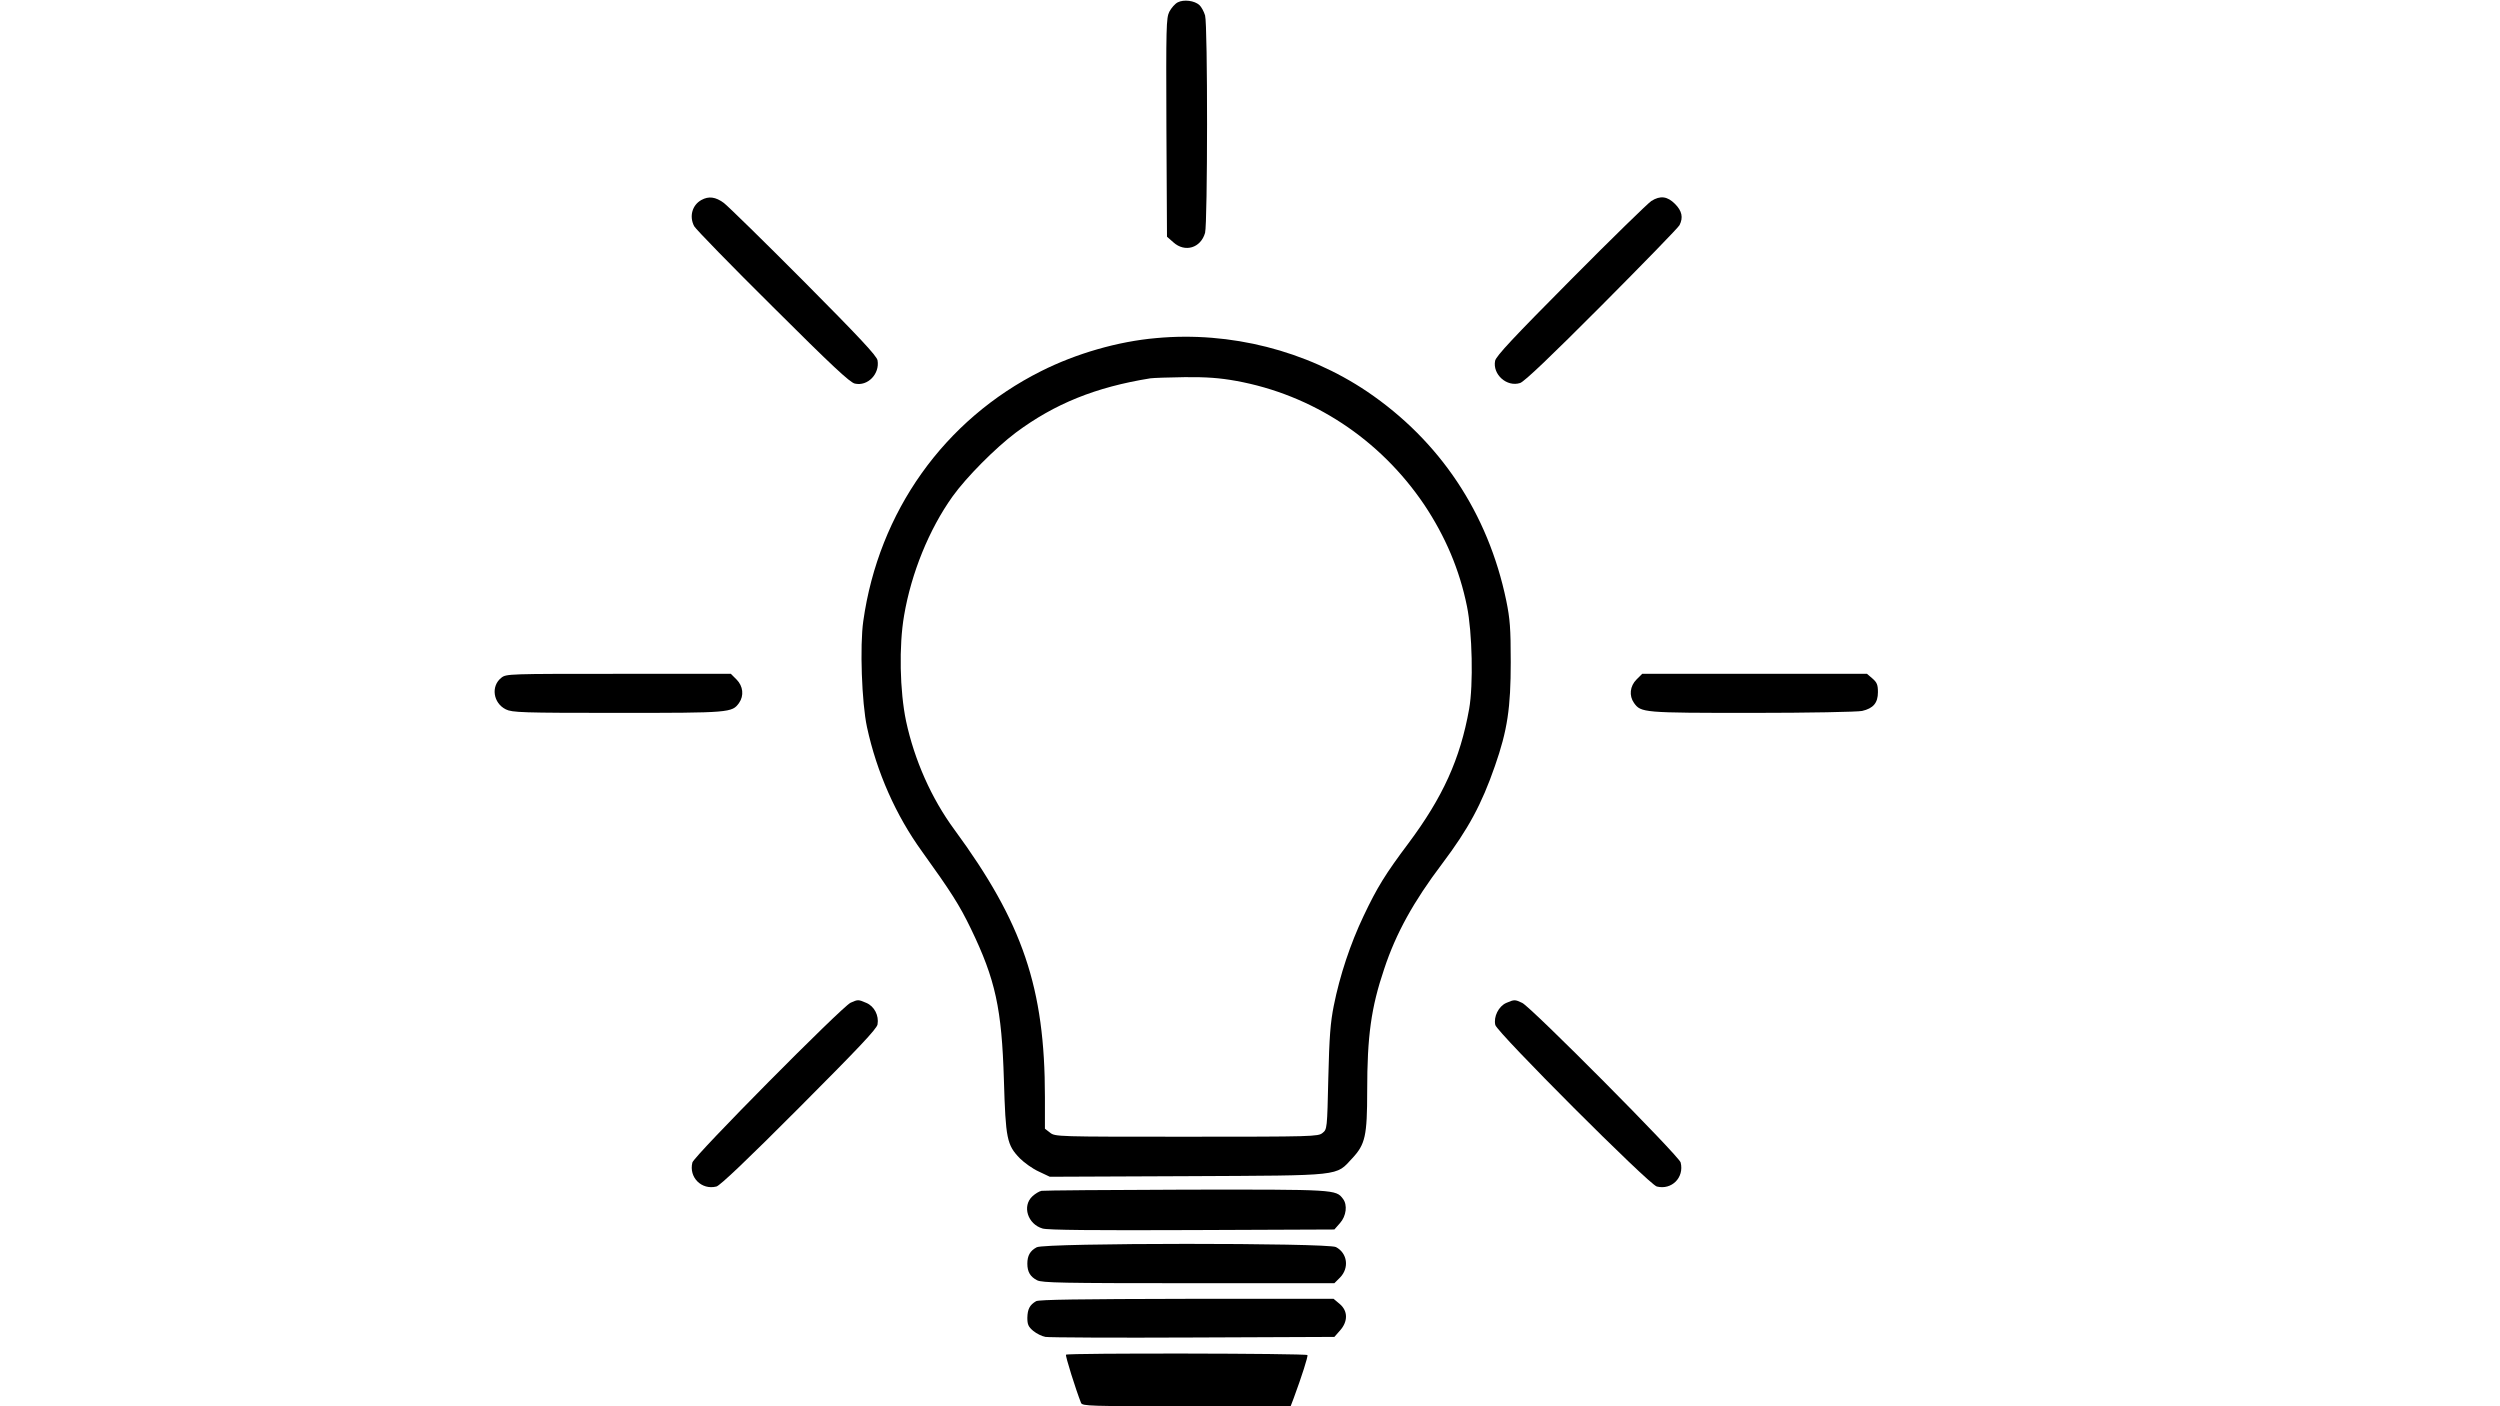<?xml version="1.0" standalone="no"?>
<!DOCTYPE svg PUBLIC "-//W3C//DTD SVG 20010904//EN"
 "http://www.w3.org/TR/2001/REC-SVG-20010904/DTD/svg10.dtd">
<svg version="1.0" xmlns="http://www.w3.org/2000/svg"
 width="1280pt" height="720pt" viewBox="0 0 1280 720"
 preserveAspectRatio="xMidYMid meet">

<g transform="translate(0,720) scale(0.1,-0.1)"
fill="#000000" stroke="none">
<path d="M6030 7188 c-14 -7 -33 -29 -43 -48 -16 -32 -17 -76 -15 -593 l3
-559 33 -29 c59 -53 140 -29 162 49 13 49 14 1064 0 1113 -6 20 -19 44 -29 53
-25 23 -80 30 -111 14z"/>
<path d="M3591 6176 c-47 -26 -63 -84 -37 -134 8 -15 189 -201 403 -413 299
-298 395 -388 420 -393 66 -15 128 50 116 119 -4 23 -93 118 -377 404 -204
205 -389 386 -410 402 -42 31 -77 36 -115 15z"/>
<path d="M8455 6171 c-16 -10 -202 -191 -411 -402 -295 -297 -383 -391 -389
-416 -14 -70 60 -136 128 -114 22 7 159 138 418 398 213 214 392 398 398 410
20 39 13 73 -23 109 -39 39 -75 44 -121 15z"/>
<path d="M5920 5469 c-196 -17 -410 -79 -589 -169 -497 -249 -832 -720 -911
-1280 -18 -126 -8 -418 19 -543 50 -231 148 -452 282 -637 148 -206 191 -273
250 -395 126 -261 158 -409 169 -775 9 -301 15 -332 82 -401 22 -22 65 -53 96
-67 l57 -27 705 3 c803 4 757 -1 844 92 66 71 76 114 76 344 0 281 20 427 87
625 60 182 151 346 297 539 134 178 202 304 270 500 64 183 81 298 81 532 0
174 -4 222 -23 315 -93 448 -340 818 -712 1070 -312 210 -701 309 -1080 274z
m408 -219 c392 -71 737 -298 964 -634 108 -162 181 -333 219 -521 27 -132 33
-401 11 -525 -46 -257 -135 -452 -311 -688 -117 -156 -160 -225 -230 -373 -67
-141 -121 -303 -152 -458 -17 -85 -23 -158 -28 -369 -6 -262 -6 -264 -30 -283
-22 -18 -49 -19 -696 -19 -665 0 -673 0 -699 21 l-26 20 0 162 c0 559 -113
892 -464 1370 -117 159 -204 355 -247 555 -32 153 -37 385 -10 541 37 217 128
441 248 609 70 98 219 248 324 327 199 148 409 233 689 278 14 2 93 5 176 6
112 1 179 -4 262 -19z"/>
<path d="M2567 3730 c-55 -43 -42 -130 23 -162 32 -16 81 -18 573 -18 577 0
585 1 621 51 26 37 21 86 -13 120 l-29 29 -575 0 c-563 0 -575 0 -600 -20z"/>
<path d="M8379 3721 c-34 -34 -39 -83 -13 -120 36 -50 45 -51 606 -51 288 0
541 5 562 10 57 13 81 41 81 96 0 38 -5 50 -28 70 l-28 24 -575 0 -576 0 -29
-29z"/>
<path d="M4355 2066 c-45 -21 -802 -785 -810 -818 -19 -76 47 -142 123 -123
18 4 160 139 423 403 305 306 398 404 402 427 8 46 -17 93 -57 110 -42 18 -43
18 -81 1z"/>
<path d="M7712 2065 c-39 -17 -66 -71 -56 -113 9 -38 788 -818 827 -827 76
-19 141 46 122 123 -8 33 -764 794 -811 817 -38 18 -40 18 -82 0z"/>
<path d="M5333 1103 c-12 -2 -33 -15 -47 -28 -54 -50 -24 -143 52 -165 25 -8
266 -10 765 -8 l729 3 29 33 c32 36 39 93 15 124 -36 48 -38 48 -803 47 -395
-1 -728 -4 -740 -6z"/>
<path d="M5308 814 c-34 -18 -48 -43 -48 -84 0 -42 15 -67 50 -85 25 -13 129
-15 775 -15 l747 0 29 29 c48 49 38 125 -21 156 -43 22 -1491 22 -1532 -1z"/>
<path d="M5305 538 c-33 -19 -44 -41 -45 -85 0 -34 5 -46 30 -67 17 -14 45
-28 63 -31 18 -3 357 -5 755 -3 l724 3 29 33 c41 46 41 100 -2 136 l-31 26
-751 0 c-547 -1 -757 -4 -772 -12z"/>
<path d="M5458 264 c-5 -4 51 -182 77 -247 7 -16 42 -17 540 -17 l533 0 16 42
c41 111 74 214 70 220 -6 9 -1228 11 -1236 2z"/>
</g>
</svg>
